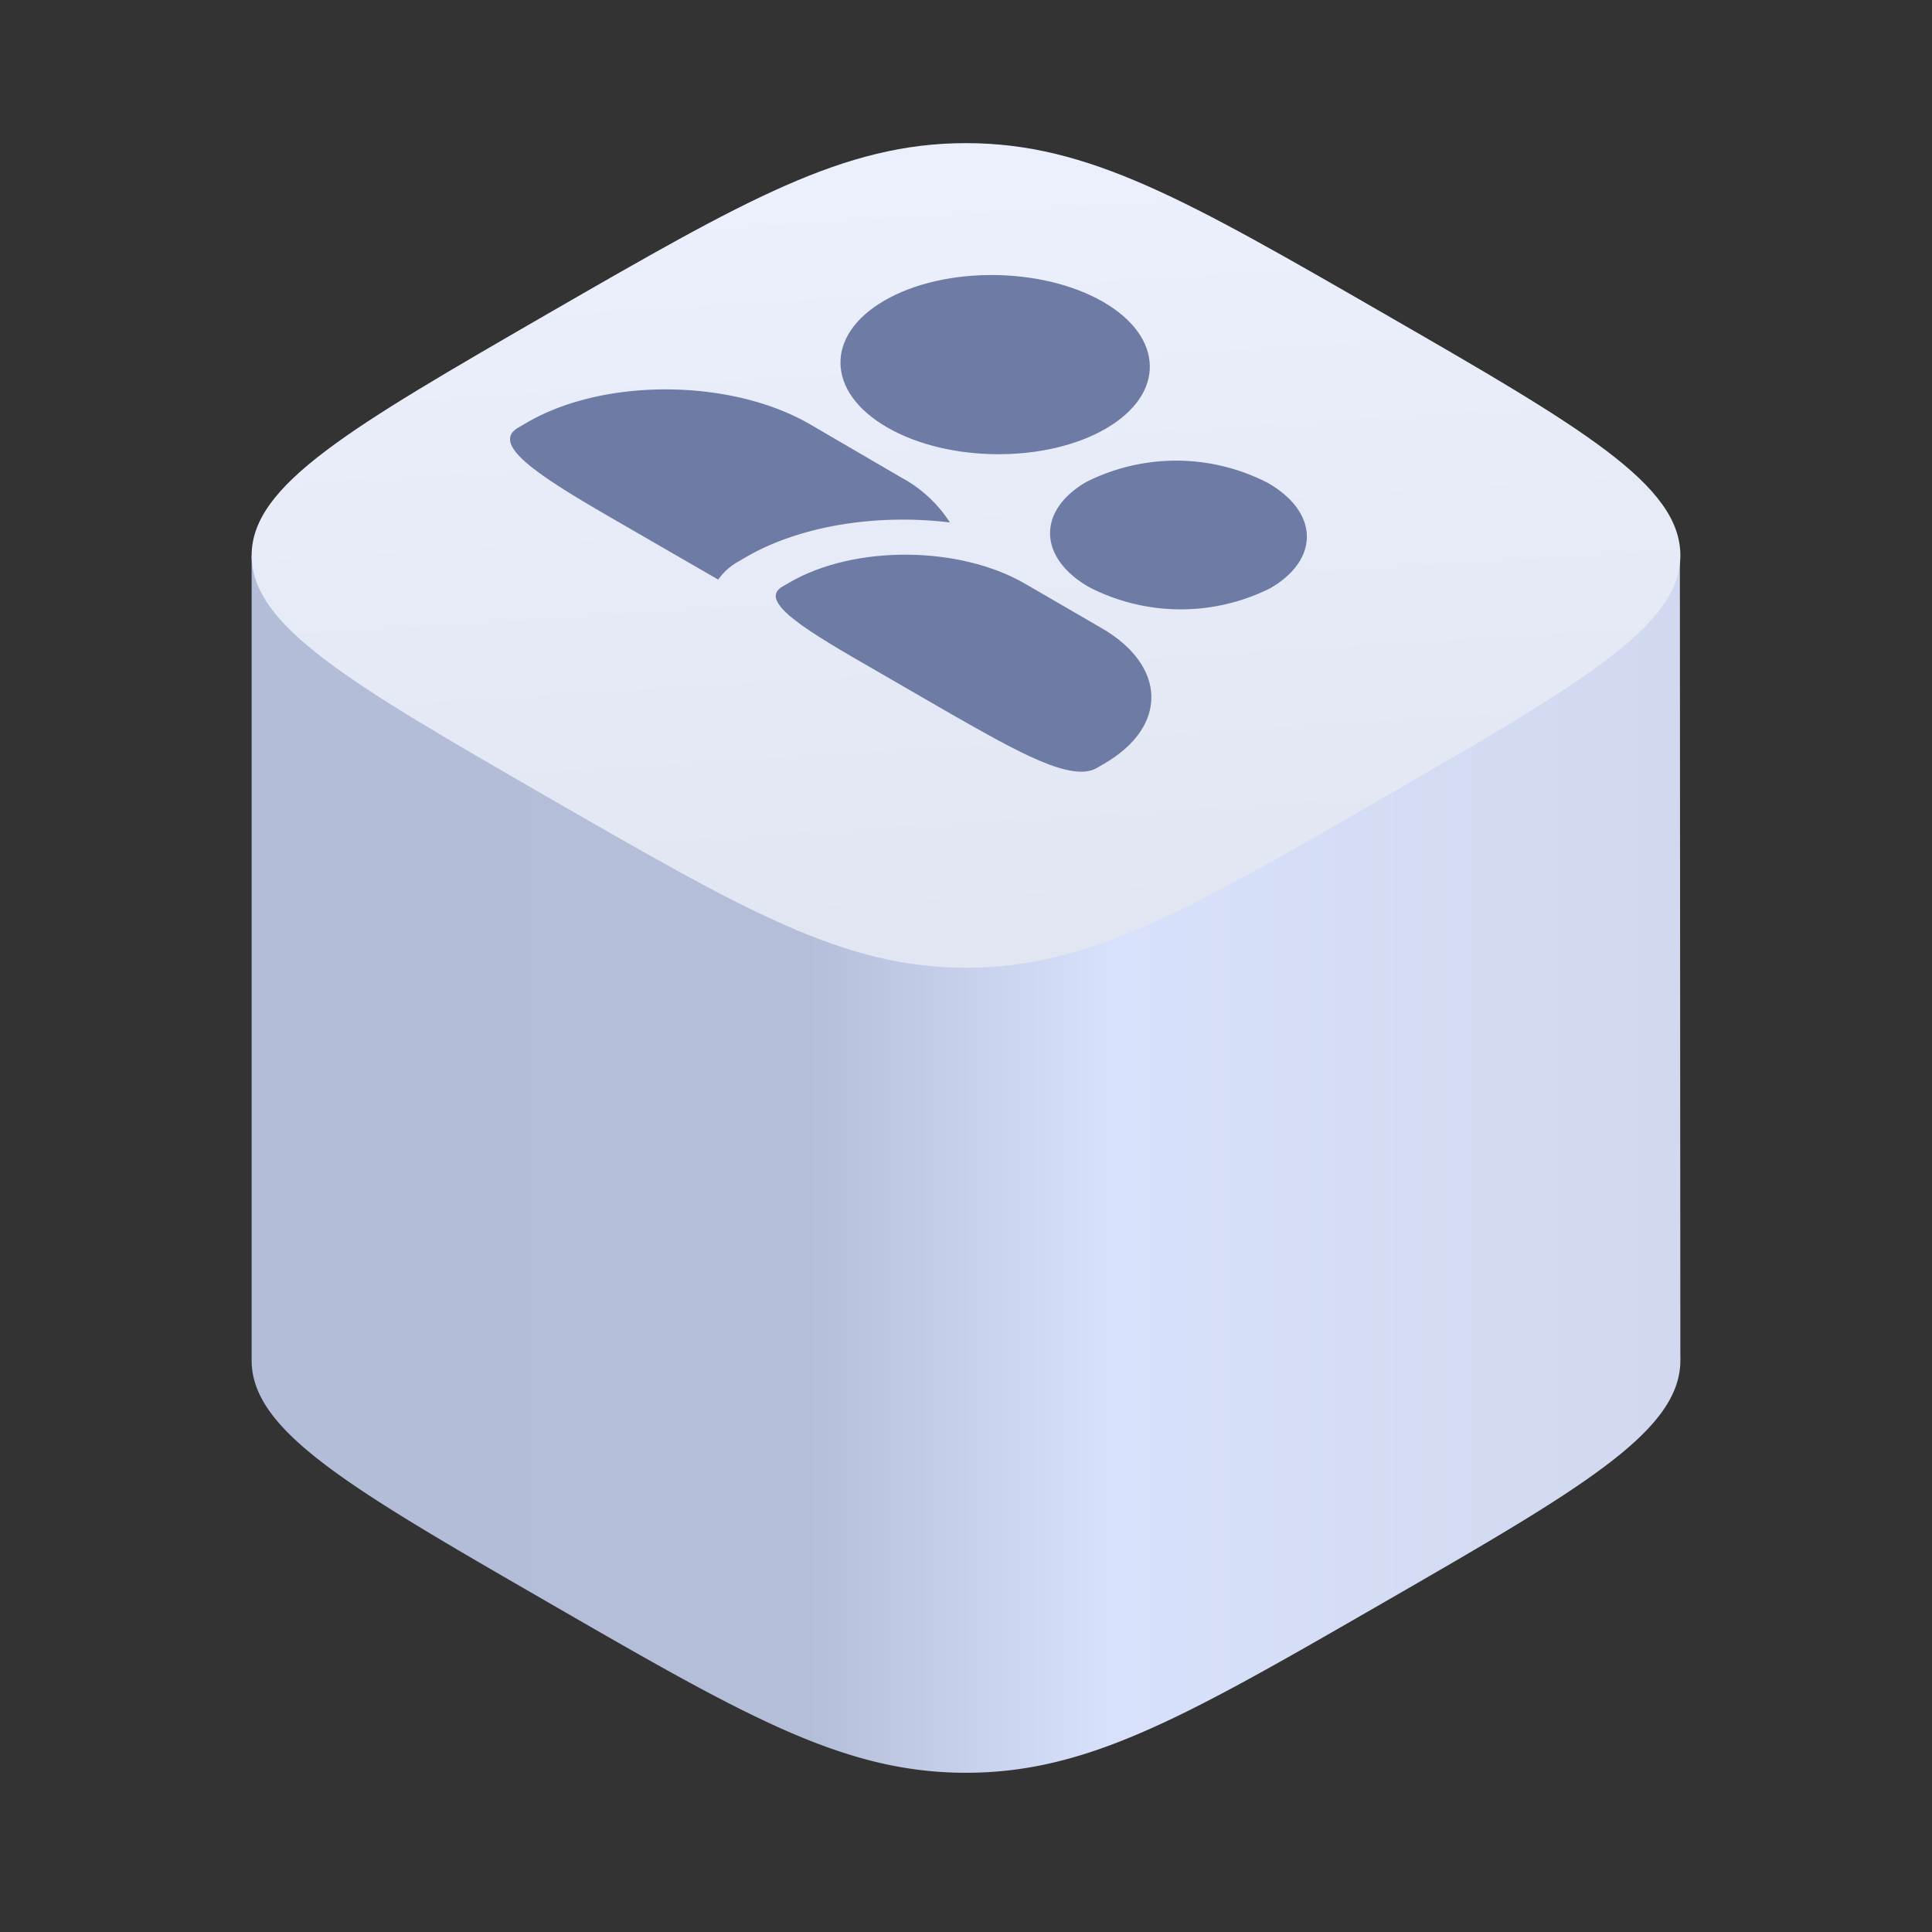 <svg id="图层_1" data-name="图层 1" xmlns="http://www.w3.org/2000/svg" xmlns:xlink="http://www.w3.org/1999/xlink" viewBox="0 0 120 120"><rect x="0" y="0" width="120" height="120" fill="#333333" stroke="none"/><defs><style>.cls-1{fill:url(#未命名的渐变_14);}.cls-2{fill:url(#未命名的渐变_9);}.cls-3{isolation:isolate;}.cls-4{fill:#6e7ca5;}</style><linearGradient id="未命名的渐变_14" x1="104.35" y1="-1124.48" x2="15.63" y2="-1124.48" gradientTransform="matrix(1, 0, 0, -1, 0, -1052.17)" gradientUnits="userSpaceOnUse"><stop offset="0" stop-color="#d1d8ef"/><stop offset="0.4" stop-color="#d8e1fb"/><stop offset="0.61" stop-color="#b5bed9"/><stop offset="1" stop-color="#b4bdd8"/></linearGradient><linearGradient id="未命名的渐变_9" x1="58.28" y1="-1058.5" x2="61.72" y2="-1114.9" gradientTransform="matrix(1, 0, 0, -1, 0, -1052.17)" gradientUnits="userSpaceOnUse"><stop offset="0" stop-color="#edf1fd"/><stop offset="1" stop-color="#e1e5f1"/></linearGradient></defs><title>资产图标</title><path class="cls-1" d="M104.34,34.5H15.63v50h0c0,4.39,6.12,7.93,18.37,15s18.37,10.61,26,10.61,13.73-3.54,26-10.61,18.37-10.61,18.37-15a2.62,2.62,0,0,0,0-.28Z"/><path class="cls-2" d="M34,19.5C46.27,12.43,52.39,8.89,60,8.89S73.73,12.43,86,19.5s18.37,10.61,18.37,15S98.23,42.43,86,49.5,67.61,60.11,60,60.11,46.27,56.57,34,49.5s-18.37-10.61-18.37-15S21.77,26.57,34,19.5Z"/><g class="cls-3"><path class="cls-4" d="M68.52,18.75c3.8,2.2,3.87,5.72.17,7.87s-9.78,2.12-13.58-.07-3.89-5.73-.18-7.88S64.71,16.56,68.52,18.75Z"/></g><g class="cls-3"><path class="cls-4" d="M78.76,30c3.16,1.82,3.22,4.74.15,6.53a12.43,12.43,0,0,1-11.28-.07c-3.15-1.82-3.22-4.75-.15-6.53A12.43,12.43,0,0,1,78.76,30Z"/></g><g class="cls-3"><path class="cls-4" d="M56,29.67a8.2,8.2,0,0,1,3,2.78c-4.47-.54-9.26.17-12.68,2.16l-.46.27A3.74,3.74,0,0,0,44.61,36l-5.49-3.17c-4.91-2.83-8.89-5.13-6.93-6.27l.55-.32c4.78-2.78,12.64-2.73,17.55.1Z"/><path class="cls-4" d="M68.4,39c4.08,2.35,4.16,6.13.19,8.43l-.46.27c-1.56.91-4.92-1-9-3.32l-4.76-2.75c-4.08-2.35-7.38-4.26-5.77-5.2l.47-.27c4-2.31,10.49-2.27,14.57.08Z"/></g></svg>